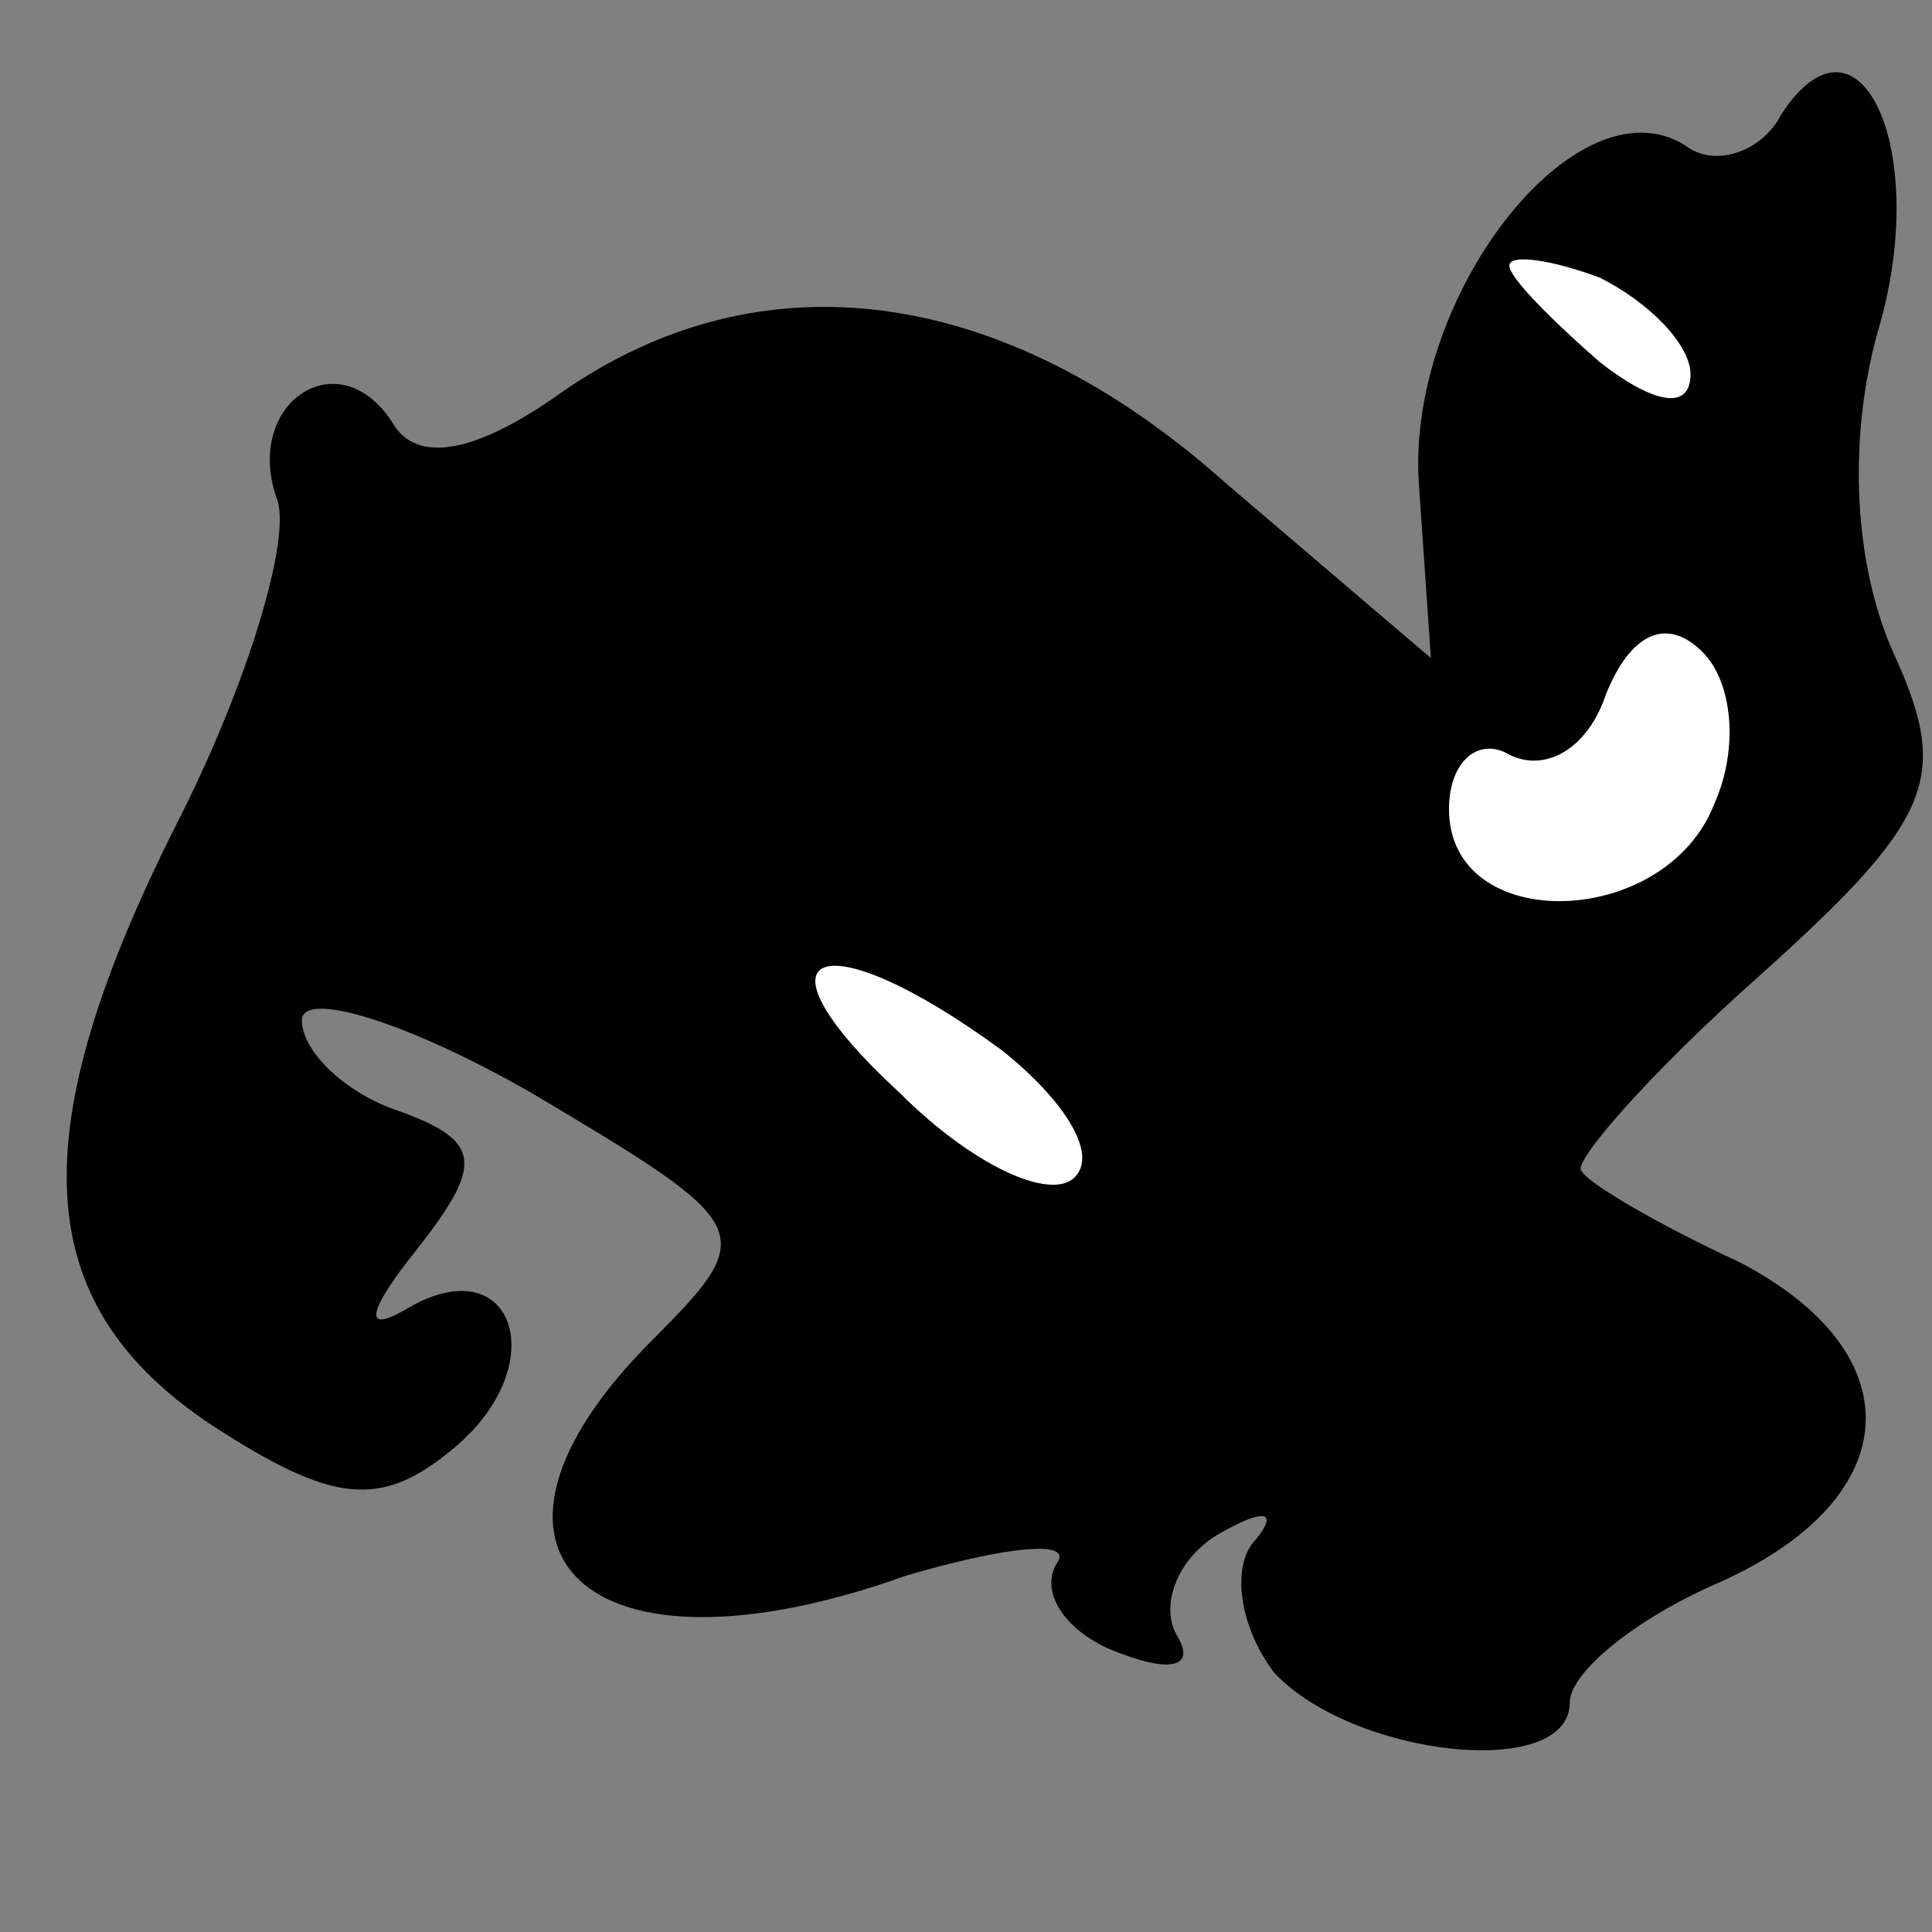 <?xml version="1.0" standalone="no"?>
<!DOCTYPE svg PUBLIC "-//W3C//DTD SVG 20010904//EN"
 "http://www.w3.org/TR/2001/REC-SVG-20010904/DTD/svg10.dtd">
<svg version="1.0" xmlns="http://www.w3.org/2000/svg"
 width="32pt" height="32pt" viewBox="0 0 32 32"
 preserveAspectRatio="xMidYMid meet">
<rect x="0" y="0" width="32" height="32" fill="#808080" stroke="none"/>
<g transform="translate(0,32) scale(0.1,-0.1)"
fill="#000000" stroke="none">
<path fill="#000000" stroke="none" d="M295 301 c-3 -6 -11 -9 -16 -5 -18 11
-46 -25 -44 -56 l2 -29 -34 29 c-37 33 -77 38 -110 15 -14 -10 -24 -12 -28 -5
-9 14 -25 3 -19 -13 2 -7 -5 -30 -16 -52 -27 -53 -25 -81 5 -101 20 -13 28
-14 40 -4 17 14 10 34 -8 23 -7 -4 -6 0 2 10 11 14 11 18 -3 23 -9 3 -16 10
-16 15 0 5 17 0 38 -12 37 -22 38 -23 20 -41 -35 -35 -11 -58 42 -39 17 5 28
6 25 2 -3 -5 2 -12 11 -15 8 -3 12 -2 9 3 -3 5 0 13 7 17 7 4 10 4 6 -1 -4 -4
-3 -14 3 -22 13 -14 49 -18 49 -5 0 5 11 14 25 20 31 14 32 38 3 53 -13 6 -25
13 -26 15 -2 1 11 16 29 32 29 26 32 33 23 53 -7 15 -8 36 -3 54 9 30 -3 56
-16 36z"/>
<path fill="#ffffff" stroke="none" d="M280 258 c0 -6 -6 -5 -15 2 -8 7 -15
14 -15 16 0 2 7 1 15 -2 8 -4 15 -11 15 -16z"/>
<path fill="#ffffff" stroke="none" d="M284 187 c-8 -21 -44 -22 -44 -1 0 8 5
12 10 9 6 -3 13 1 16 10 4 10 10 13 16 7 5 -5 6 -16 2 -25z"/>
<path fill="#ffffff" stroke="none" d="M166 146 c10 -8 16 -17 12 -21 -4 -4
-17 2 -29 14 -26 24 -13 29 17 7z"/>
</g>
</svg>
